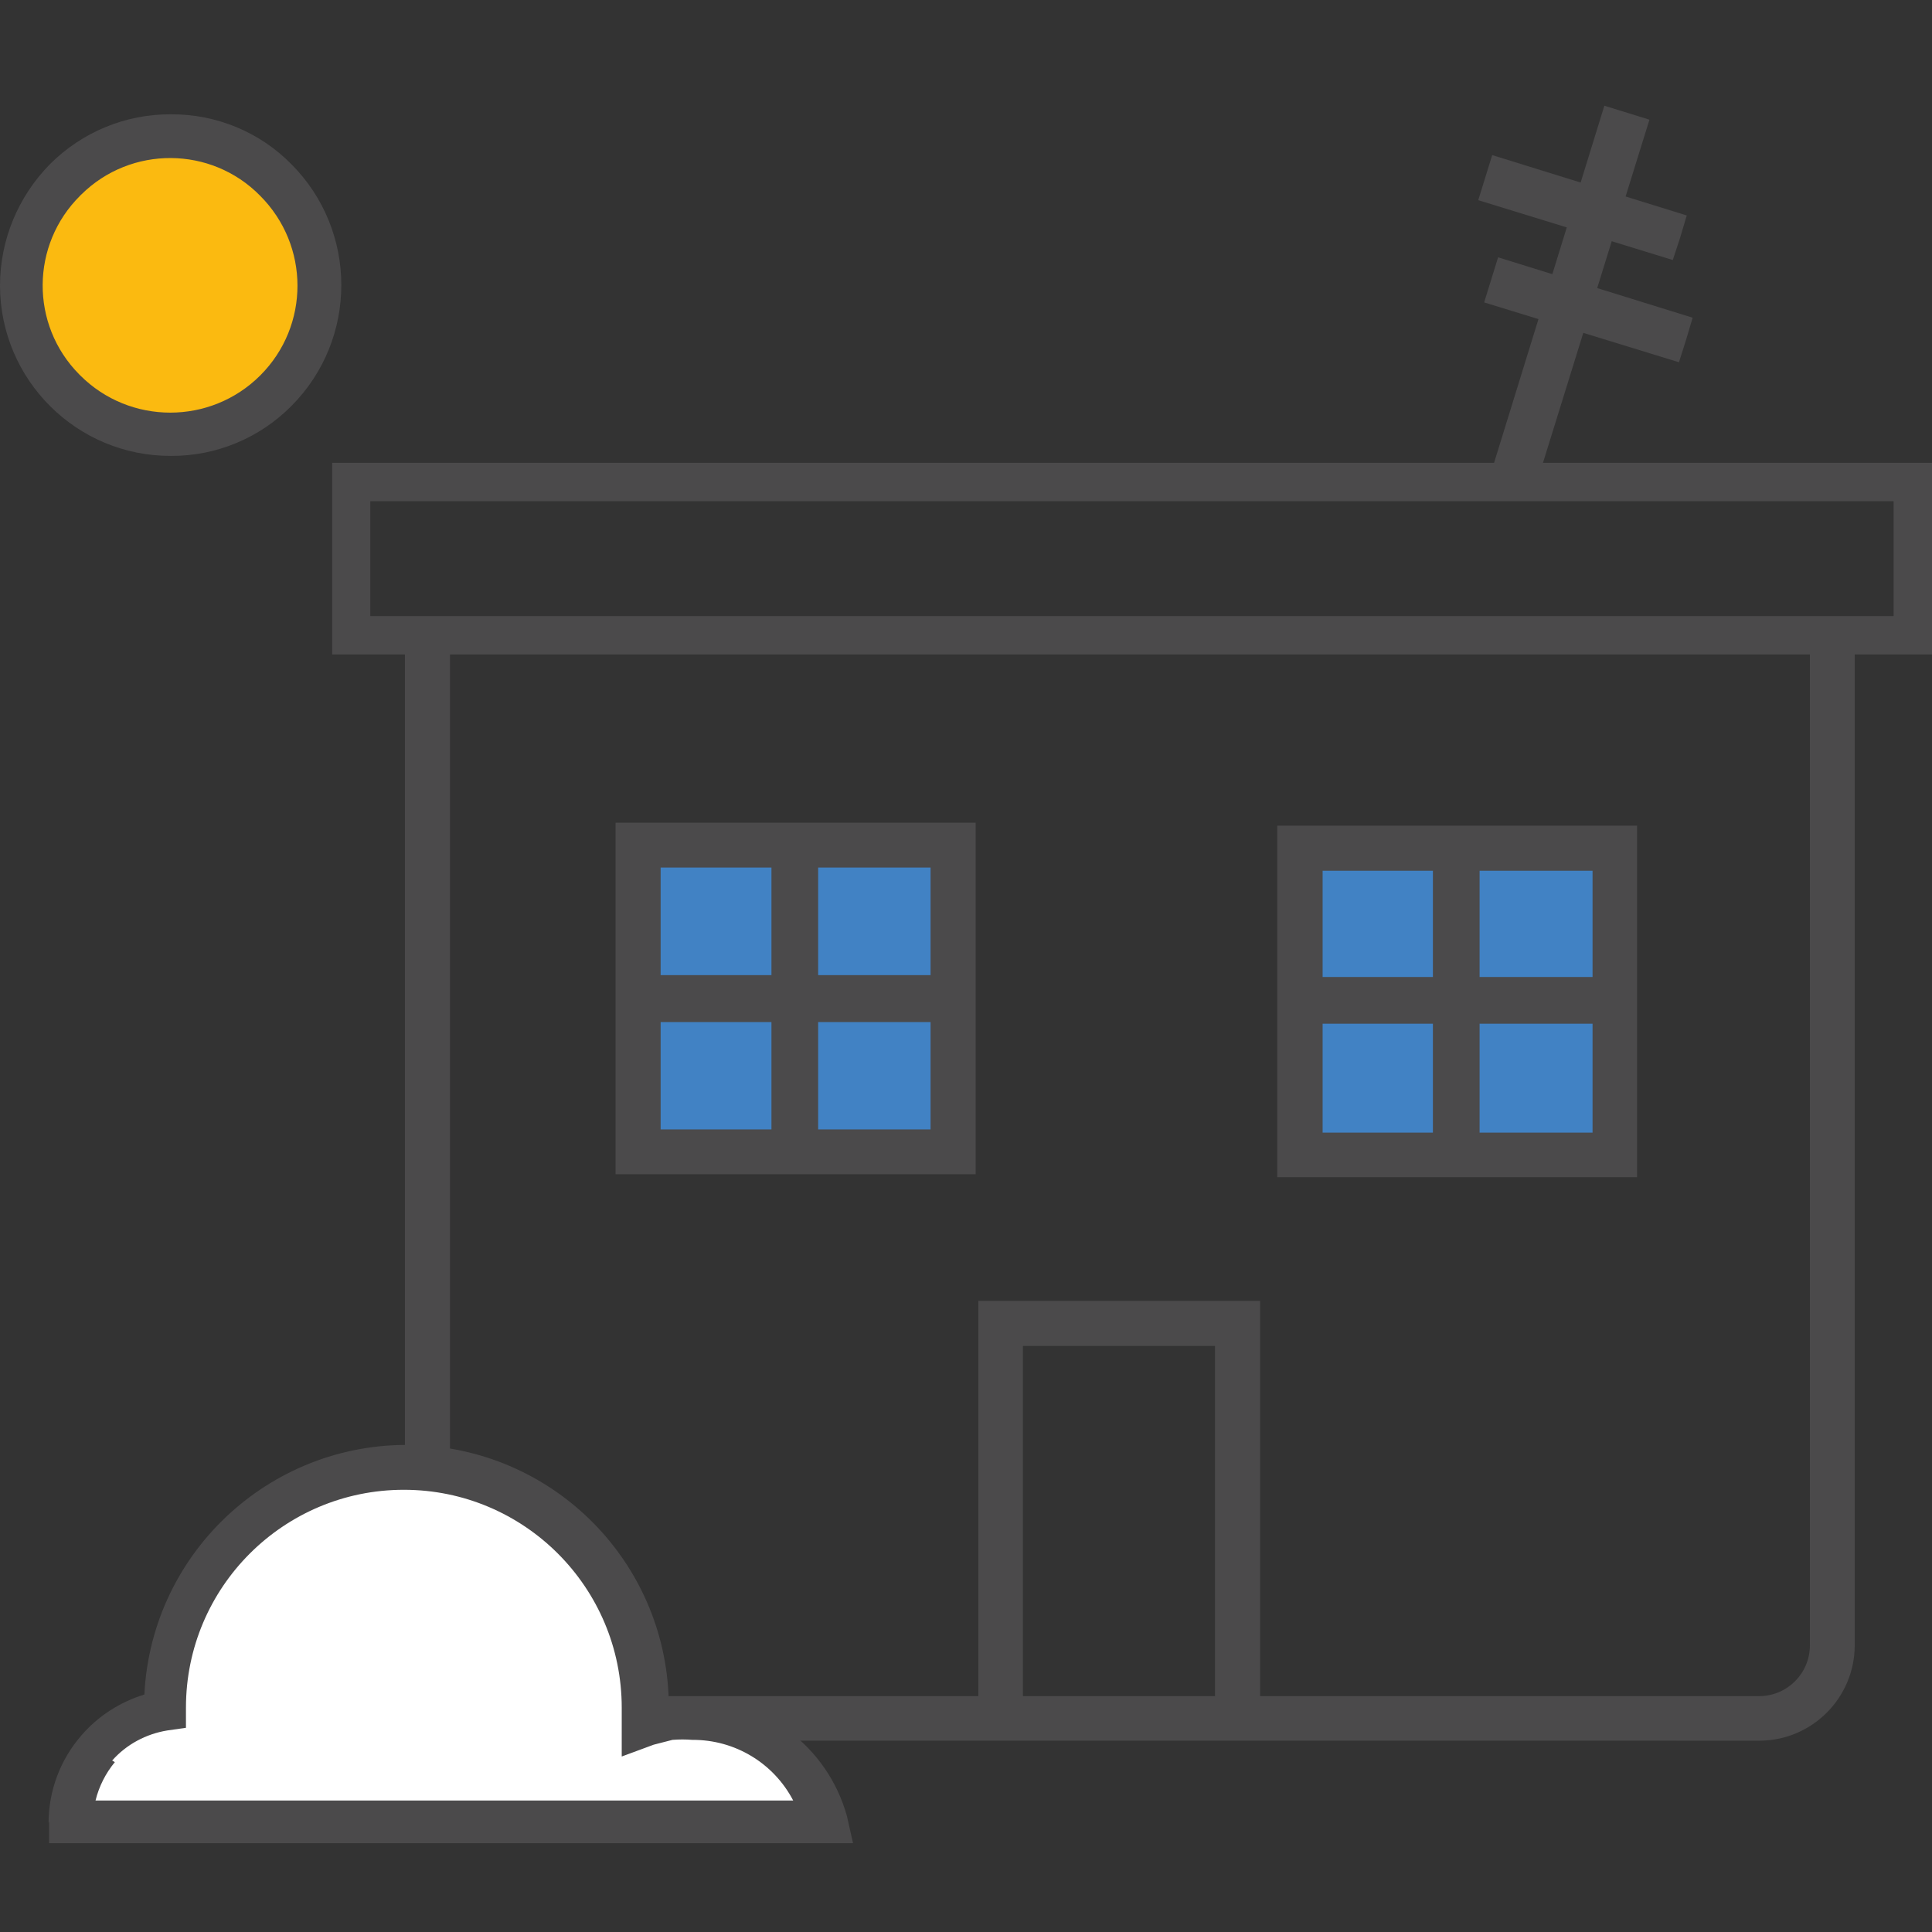 <?xml version="1.0" encoding="utf-8"?>
<!-- Generator: Adobe Illustrator 25.0.1, SVG Export Plug-In . SVG Version: 6.00 Build 0)  -->
<svg version="1.1" id="Layer_1" xmlns="http://www.w3.org/2000/svg" xmlns:xlink="http://www.w3.org/1999/xlink" x="0px" y="0px"
	 viewBox="0 0 72 72" style="enable-background:new 0 0 72 72;" xml:space="preserve">
<rect x="0" y="0" width="72" height="72" fill="#333333" stroke="none"/>
<style type="text/css">
	.st0{fill:#4B4A4B;}
	.st1{fill-rule:evenodd;clip-rule:evenodd;fill:#4182C4;}
	.st2{fill-rule:evenodd;clip-rule:evenodd;fill:#FFFFFF;}
	.st3{fill-rule:evenodd;clip-rule:evenodd;fill:#FBBA10;}
</style>
<g id="Layer_2_2_">
	<g id="Layer_1-2_1_">
		<path class="st0" d="M69.12,24.06v37.27c-0.01,1.94-1.58,3.52-3.52,3.54H18.63c-1.95-0.01-3.53-1.59-3.54-3.54V24.06h1.68v37.27
			c-0.01,1.03,0.82,1.87,1.84,1.88c0.01,0,0.01,0,0.02,0h46.96c1.03-0.02,1.85-0.85,1.86-1.88V24.06H69.12z"/>
		<polygon class="st1" points="23.73,31.49 35.52,31.49 35.52,42.92 23.73,42.92 23.73,31.49 		"/>
		<path class="st0" d="M23.73,30.66h12.63v13.1H22.94v-13.1H23.73z M34.68,32.33H24.62v9.76h10.06V32.33z"/>
		<path class="st0" d="M37.28,48.48h9.68v16.25h-10.5V48.48H37.28z M45.2,50.16h-7.08v13.06h7.16V50.16H45.2z"/>
		<polygon class="st0" points="35.52,37.21 35.52,38.09 23.73,38.09 23.73,36.34 35.52,36.34 35.52,37.21 		"/>
		<polygon class="st0" points="29.62,43.42 28.75,43.42 28.75,31.63 30.49,31.63 30.49,43.42 29.62,43.42 		"/>
		<polygon class="st1" points="48.4,31.56 60.18,31.56 60.18,42.98 48.4,42.98 48.4,31.56 		"/>
		<path class="st0" d="M48.4,30.77h12.61v13.1H47.6v-13.1H48.4z M59.35,32.45H49.29v9.76h10.06V32.45z"/>
		<polygon class="st0" points="60.18,37.28 60.18,38.15 48.4,38.15 48.4,36.41 60.18,36.41 60.18,37.28 		"/>
		<polygon class="st0" points="54.27,43.49 53.4,43.49 53.4,31.7 55.14,31.7 55.14,43.49 54.27,43.49 		"/>
		<path class="st2" d="M2.65,67.94L2.65,67.94c-0.04-2.1,1.48-3.9,3.56-4.21l0,0c0-4.95,4.01-8.95,8.96-8.95
			c4.94,0,8.95,4.01,8.95,8.95c0,0.2,0,0.4,0,0.6c0.54-0.2,1.1-0.3,1.68-0.3c2.4-0.06,4.51,1.59,5.03,3.94L2.65,67.94z"/>
		<path class="st0" d="M1.81,67.94L1.81,67.94L1.81,67.94c0-1.19,0.43-2.35,1.21-3.25c0.62-0.73,1.45-1.26,2.36-1.54
			c0.27-5.39,4.85-9.55,10.25-9.29c5.09,0.25,9.13,4.36,9.29,9.45c0.29-0.02,0.58-0.02,0.87,0c2.68-0.01,5.05,1.78,5.77,4.36
			l0.23,1.02H1.83v-0.82L1.81,67.94z M4.28,65.67c-0.34,0.41-0.59,0.9-0.72,1.43h26c-0.73-1.4-2.18-2.27-3.76-2.26
			c-0.25-0.02-0.49-0.02-0.74,0l-0.7,0.18l-1.19,0.44V64.2c0-0.13,0-0.22,0-0.29v-0.27c0-4.48-3.63-8.12-8.12-8.12
			c-4.48,0-8.12,3.63-8.12,8.12c0,0,0,0,0,0l0,0v0.75l-0.7,0.1c-0.79,0.13-1.52,0.52-2.05,1.12L4.28,65.67z"/>
		<path class="st0" d="M13.08,17.25H72v7.14H12.38v-7.14H13.08z M70.57,18.68H13.8v4.28h56.77C70.57,22.96,70.57,18.68,70.57,18.68z
			"/>
		<polygon class="st0" points="56.34,18.09 55.5,17.83 59.79,3.94 61.47,4.46 57.16,18.35 56.34,18.09 		"/>
		<polygon class="st0" points="62.61,8.87 62.34,9.69 55.09,7.46 55.61,5.78 62.86,8.03 62.61,8.87 		"/>
		<polygon class="st0" points="62.83,12.68 62.57,13.5 55.31,11.27 55.83,9.59 63.08,11.84 62.83,12.68 		"/>
		<path class="st3" d="M6.37,5.08c3.07-0.01,5.56,2.47,5.57,5.53c0.01,3.07-2.47,5.56-5.53,5.57c-3.07,0.01-5.56-2.47-5.57-5.53
			C0.83,7.58,3.31,5.09,6.37,5.08C6.37,5.08,6.37,5.08,6.37,5.08z"/>
		<path class="st0" d="M6.37,4.26c1.69-0.01,3.31,0.66,4.49,1.86c2.48,2.49,2.48,6.52,0,9.01c-1.19,1.2-2.81,1.87-4.49,1.86
			C2.86,17,0.01,14.16,0,10.65c0,0,0,0,0,0c0-1.7,0.67-3.32,1.86-4.53C3.06,4.92,4.68,4.25,6.37,4.26z M9.69,7.29
			C7.87,5.44,4.88,5.42,3.03,7.25C3.01,7.26,3,7.28,2.99,7.29c-1.85,1.83-1.87,4.81-0.04,6.66c0.01,0.01,0.03,0.03,0.04,0.04
			c1.85,1.85,4.86,1.85,6.71,0S11.55,9.15,9.69,7.29z"/>
	</g>
</g>
</svg>
